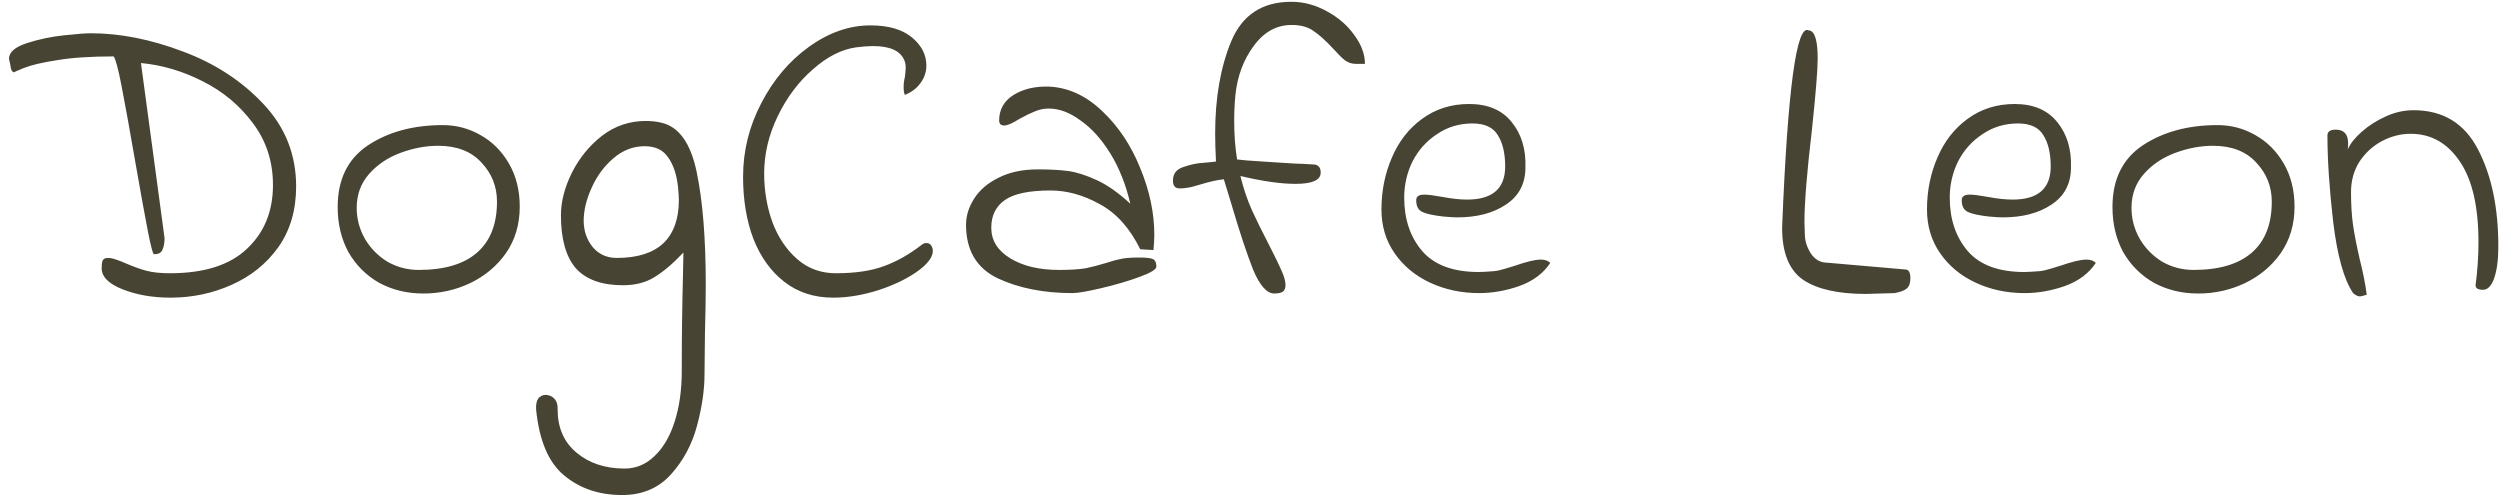<svg width="145" height="29" viewBox="0 0 145 29" fill="none" xmlns="http://www.w3.org/2000/svg">
<path d="M5.896 15.56C5.896 15.368 5.912 15.224 5.944 15.128C5.992 15.016 6.096 14.96 6.256 14.96C6.4 14.96 6.56 14.992 6.736 15.056C6.928 15.12 7.112 15.192 7.288 15.272C7.736 15.464 8.136 15.608 8.488 15.704C8.856 15.8 9.312 15.848 9.856 15.848C11.84 15.848 13.328 15.376 14.32 14.432C15.328 13.488 15.832 12.256 15.832 10.736C15.832 9.376 15.448 8.184 14.68 7.16C13.912 6.12 12.936 5.304 11.752 4.712C10.584 4.12 9.392 3.768 8.176 3.656L9.544 13.808C9.544 14.08 9.504 14.304 9.424 14.48C9.36 14.656 9.2 14.744 8.944 14.744C8.88 14.776 8.76 14.344 8.584 13.448C8.408 12.552 8.168 11.232 7.864 9.488C7.512 7.456 7.24 5.952 7.048 4.976C6.856 3.984 6.704 3.416 6.592 3.272C5.264 3.272 4.176 3.344 3.328 3.488C2.48 3.616 1.832 3.768 1.384 3.944C0.936 4.12 0.752 4.208 0.832 4.208C0.752 4.176 0.696 4.128 0.664 4.064C0.632 3.984 0.608 3.872 0.592 3.728C0.56 3.584 0.536 3.48 0.52 3.416C0.52 3.032 0.864 2.728 1.552 2.504C2.24 2.28 2.96 2.128 3.712 2.048C4.48 1.968 4.992 1.928 5.248 1.928C6.96 1.928 8.744 2.28 10.6 2.984C12.456 3.672 14.016 4.688 15.28 6.032C16.544 7.376 17.176 8.968 17.176 10.808C17.176 12.184 16.832 13.36 16.144 14.336C15.456 15.296 14.552 16.024 13.432 16.52C12.328 17.016 11.144 17.264 9.88 17.264C8.856 17.264 7.936 17.104 7.12 16.784C6.304 16.464 5.896 16.056 5.896 15.56ZM24.553 17.024C23.609 17.024 22.753 16.816 21.985 16.4C21.233 15.968 20.641 15.376 20.209 14.624C19.793 13.856 19.585 12.984 19.585 12.008C19.585 10.408 20.169 9.216 21.337 8.432C22.521 7.648 23.969 7.256 25.681 7.256C26.465 7.256 27.193 7.448 27.865 7.832C28.553 8.216 29.105 8.768 29.521 9.488C29.937 10.208 30.145 11.04 30.145 11.984C30.145 13.008 29.881 13.904 29.353 14.672C28.825 15.424 28.129 16.008 27.265 16.424C26.417 16.824 25.513 17.024 24.553 17.024ZM24.289 15.656C25.777 15.656 26.905 15.32 27.673 14.648C28.441 13.976 28.825 12.992 28.825 11.696C28.825 10.816 28.521 10.056 27.913 9.416C27.321 8.776 26.489 8.456 25.417 8.456C24.697 8.456 23.969 8.592 23.233 8.864C22.497 9.136 21.889 9.544 21.409 10.088C20.929 10.632 20.689 11.288 20.689 12.056C20.689 12.696 20.849 13.296 21.169 13.856C21.489 14.4 21.921 14.84 22.465 15.176C23.025 15.496 23.633 15.656 24.289 15.656ZM36.086 28.712C34.742 28.712 33.614 28.328 32.702 27.56C31.806 26.808 31.27 25.536 31.094 23.744C31.078 23.472 31.118 23.264 31.214 23.12C31.326 22.976 31.47 22.904 31.646 22.904C31.838 22.904 32.006 22.976 32.15 23.12C32.294 23.28 32.358 23.488 32.342 23.744C32.342 24.8 32.702 25.632 33.422 26.24C34.158 26.864 35.094 27.176 36.23 27.176C36.886 27.176 37.462 26.936 37.958 26.456C38.47 25.976 38.862 25.304 39.134 24.44C39.406 23.592 39.542 22.616 39.542 21.512C39.542 19.576 39.566 17.696 39.614 15.872L39.638 14.648C39.014 15.304 38.446 15.784 37.934 16.088C37.438 16.392 36.838 16.544 36.134 16.544C34.902 16.544 33.99 16.216 33.398 15.56C32.822 14.888 32.534 13.864 32.534 12.488C32.534 11.704 32.742 10.888 33.158 10.04C33.59 9.176 34.174 8.456 34.91 7.88C35.662 7.304 36.51 7.016 37.454 7.016C37.774 7.016 38.07 7.048 38.342 7.112C39.366 7.336 40.054 8.288 40.406 9.968C40.758 11.648 40.934 13.824 40.934 16.496C40.934 17.232 40.918 18.208 40.886 19.424L40.862 21.704C40.862 22.616 40.718 23.608 40.43 24.68C40.142 25.768 39.638 26.712 38.918 27.512C38.198 28.312 37.254 28.712 36.086 28.712ZM35.774 14.96C36.958 14.96 37.854 14.68 38.462 14.12C39.07 13.544 39.374 12.704 39.374 11.6C39.374 11.456 39.358 11.208 39.326 10.856C39.246 10.12 39.054 9.544 38.75 9.128C38.462 8.696 38.006 8.48 37.382 8.48C36.726 8.48 36.126 8.712 35.582 9.176C35.038 9.64 34.614 10.216 34.31 10.904C34.006 11.576 33.854 12.208 33.854 12.8C33.854 13.392 34.03 13.904 34.382 14.336C34.734 14.752 35.198 14.96 35.774 14.96ZM48.33 17.264C47.226 17.264 46.282 16.96 45.498 16.352C44.714 15.744 44.114 14.912 43.698 13.856C43.298 12.8 43.098 11.6 43.098 10.256C43.098 8.752 43.45 7.328 44.154 5.984C44.858 4.624 45.778 3.536 46.914 2.72C48.066 1.888 49.258 1.472 50.49 1.472C51.53 1.472 52.33 1.704 52.89 2.168C53.45 2.632 53.73 3.176 53.73 3.8C53.73 4.168 53.618 4.504 53.394 4.808C53.186 5.112 52.882 5.344 52.482 5.504C52.434 5.408 52.41 5.256 52.41 5.048C52.41 4.856 52.434 4.664 52.482 4.472C52.514 4.216 52.53 4.032 52.53 3.92C52.53 3.76 52.506 3.624 52.458 3.512C52.234 2.952 51.626 2.672 50.634 2.672C50.362 2.672 50.042 2.696 49.674 2.744C48.826 2.856 47.986 3.28 47.154 4.016C46.322 4.736 45.642 5.64 45.114 6.728C44.586 7.816 44.322 8.928 44.322 10.064C44.322 11.056 44.482 12 44.802 12.896C45.138 13.776 45.618 14.488 46.242 15.032C46.866 15.576 47.61 15.848 48.474 15.848C49.594 15.848 50.522 15.712 51.258 15.44C52.01 15.168 52.746 14.752 53.466 14.192C53.546 14.128 53.634 14.096 53.73 14.096C53.906 14.096 54.026 14.2 54.09 14.408C54.17 14.792 53.914 15.208 53.322 15.656C52.73 16.104 51.962 16.488 51.018 16.808C50.074 17.112 49.178 17.264 48.33 17.264ZM62.198 17C60.534 17 59.086 16.712 57.854 16.136C56.638 15.544 56.03 14.512 56.03 13.04C56.03 12.512 56.19 12 56.51 11.504C56.83 11.008 57.302 10.608 57.926 10.304C58.55 9.984 59.31 9.824 60.206 9.824C60.894 9.824 61.478 9.856 61.958 9.92C62.438 9.984 62.99 10.16 63.614 10.448C64.238 10.736 64.886 11.192 65.558 11.816C65.302 10.712 64.918 9.744 64.406 8.912C63.894 8.08 63.318 7.44 62.678 6.992C62.054 6.528 61.438 6.296 60.83 6.296C60.542 6.296 60.27 6.352 60.014 6.464C59.774 6.56 59.478 6.704 59.126 6.896C58.726 7.152 58.43 7.28 58.238 7.28C58.158 7.28 58.086 7.256 58.022 7.208C57.974 7.144 57.95 7.072 57.95 6.992C57.95 6.352 58.23 5.856 58.79 5.504C59.366 5.152 60.062 4.992 60.878 5.024C61.998 5.088 63.022 5.568 63.95 6.464C64.878 7.344 65.606 8.44 66.134 9.752C66.678 11.064 66.95 12.352 66.95 13.616C66.95 13.824 66.934 14.12 66.902 14.504L66.134 14.456C65.526 13.224 64.742 12.352 63.782 11.84C62.838 11.312 61.886 11.048 60.926 11.048C59.694 11.048 58.814 11.232 58.286 11.6C57.758 11.968 57.494 12.504 57.494 13.208C57.494 13.944 57.862 14.536 58.598 14.984C59.334 15.432 60.278 15.656 61.43 15.656C62.07 15.656 62.582 15.624 62.966 15.56C63.35 15.48 63.75 15.376 64.166 15.248C64.502 15.136 64.798 15.056 65.054 15.008C65.31 14.96 65.638 14.936 66.038 14.936C66.486 14.936 66.766 14.968 66.878 15.032C67.006 15.096 67.07 15.24 67.07 15.464C67.07 15.624 66.742 15.824 66.086 16.064C65.43 16.304 64.694 16.52 63.878 16.712C63.062 16.904 62.502 17 62.198 17ZM74.895 0.104C75.615 0.104 76.303 0.288 76.959 0.656C77.615 1.008 78.143 1.464 78.543 2.024C78.959 2.584 79.167 3.144 79.167 3.704H78.639C78.399 3.704 78.183 3.632 77.991 3.488C77.815 3.344 77.583 3.112 77.295 2.792C76.879 2.344 76.503 2.008 76.167 1.784C75.847 1.56 75.431 1.448 74.919 1.448C74.039 1.448 73.303 1.856 72.711 2.672C72.119 3.472 71.767 4.416 71.655 5.504C71.607 6 71.583 6.496 71.583 6.992C71.583 7.808 71.639 8.56 71.751 9.248C71.959 9.28 72.447 9.32 73.215 9.368C73.983 9.416 74.615 9.456 75.111 9.488C75.287 9.488 75.631 9.504 76.143 9.536C76.303 9.536 76.415 9.576 76.479 9.656C76.559 9.72 76.599 9.84 76.599 10.016C76.599 10.448 76.111 10.664 75.135 10.664C74.287 10.664 73.223 10.512 71.943 10.208C72.119 10.928 72.343 11.592 72.615 12.2C72.887 12.792 73.239 13.504 73.671 14.336C73.975 14.928 74.199 15.392 74.343 15.728C74.487 16.048 74.559 16.32 74.559 16.544C74.559 16.72 74.503 16.848 74.391 16.928C74.279 16.992 74.119 17.024 73.911 17.024C73.479 17.024 73.071 16.568 72.687 15.656C72.319 14.728 71.895 13.448 71.415 11.816L70.983 10.4C70.631 10.432 70.191 10.528 69.663 10.688C69.615 10.704 69.447 10.752 69.159 10.832C68.887 10.896 68.639 10.928 68.415 10.928C68.159 10.928 68.031 10.776 68.031 10.472C68.031 10.072 68.239 9.808 68.655 9.68C69.071 9.536 69.463 9.456 69.831 9.44C70.199 9.408 70.431 9.384 70.527 9.368C70.495 8.76 70.479 8.216 70.479 7.736C70.479 5.672 70.791 3.888 71.415 2.384C72.055 0.864 73.215 0.104 74.895 0.104ZM85.788 17C84.764 17 83.82 16.8 82.956 16.4C82.092 16 81.404 15.432 80.892 14.696C80.38 13.96 80.124 13.112 80.124 12.152C80.124 11.08 80.324 10.08 80.724 9.152C81.124 8.208 81.708 7.456 82.476 6.896C83.26 6.32 84.172 6.032 85.212 6.032C86.3 6.032 87.124 6.384 87.684 7.088C88.244 7.776 88.508 8.648 88.476 9.704C88.476 10.648 88.1 11.368 87.348 11.864C86.612 12.36 85.668 12.608 84.516 12.608C84.34 12.608 84.076 12.592 83.724 12.56C83.148 12.496 82.74 12.408 82.5 12.296C82.26 12.184 82.14 11.96 82.14 11.624C82.14 11.512 82.172 11.432 82.236 11.384C82.3 11.32 82.428 11.288 82.62 11.288C82.828 11.288 83.196 11.336 83.724 11.432C84.236 11.528 84.692 11.576 85.092 11.576C86.564 11.576 87.3 10.936 87.3 9.656C87.3 8.888 87.156 8.28 86.868 7.832C86.596 7.384 86.108 7.16 85.404 7.16C84.636 7.16 83.948 7.368 83.34 7.784C82.732 8.184 82.26 8.712 81.924 9.368C81.604 10.024 81.444 10.72 81.444 11.456C81.444 12.72 81.796 13.76 82.5 14.576C83.204 15.376 84.292 15.776 85.764 15.776C85.94 15.776 86.236 15.76 86.652 15.728C86.828 15.712 87.044 15.664 87.3 15.584C87.556 15.504 87.74 15.448 87.852 15.416C88.54 15.176 89.044 15.056 89.364 15.056C89.604 15.056 89.788 15.12 89.916 15.248C89.516 15.856 88.916 16.304 88.116 16.592C87.332 16.864 86.556 17 85.788 17ZM108.21 17.048C106.61 17.048 105.402 16.776 104.586 16.232C103.77 15.672 103.362 14.664 103.362 13.208C103.682 5.208 104.194 1.392 104.898 1.76C105.25 1.776 105.426 2.32 105.426 3.392C105.426 4.048 105.314 5.432 105.09 7.544C104.802 9.976 104.658 11.76 104.658 12.896L104.682 13.592C104.682 13.944 104.786 14.296 104.994 14.648C105.218 15 105.498 15.192 105.834 15.224L110.538 15.632C110.714 15.648 110.802 15.816 110.802 16.136C110.802 16.424 110.73 16.624 110.586 16.736C110.458 16.848 110.226 16.936 109.89 17L108.21 17.048ZM117.429 17C116.405 17 115.461 16.8 114.597 16.4C113.733 16 113.045 15.432 112.533 14.696C112.021 13.96 111.765 13.112 111.765 12.152C111.765 11.08 111.965 10.08 112.365 9.152C112.765 8.208 113.349 7.456 114.117 6.896C114.901 6.32 115.813 6.032 116.853 6.032C117.941 6.032 118.765 6.384 119.325 7.088C119.885 7.776 120.149 8.648 120.117 9.704C120.117 10.648 119.741 11.368 118.989 11.864C118.253 12.36 117.309 12.608 116.157 12.608C115.981 12.608 115.717 12.592 115.365 12.56C114.789 12.496 114.381 12.408 114.141 12.296C113.901 12.184 113.781 11.96 113.781 11.624C113.781 11.512 113.813 11.432 113.877 11.384C113.941 11.32 114.069 11.288 114.261 11.288C114.469 11.288 114.837 11.336 115.365 11.432C115.877 11.528 116.333 11.576 116.733 11.576C118.205 11.576 118.941 10.936 118.941 9.656C118.941 8.888 118.797 8.28 118.509 7.832C118.237 7.384 117.749 7.16 117.045 7.16C116.277 7.16 115.589 7.368 114.981 7.784C114.373 8.184 113.901 8.712 113.565 9.368C113.245 10.024 113.085 10.72 113.085 11.456C113.085 12.72 113.437 13.76 114.141 14.576C114.845 15.376 115.933 15.776 117.405 15.776C117.581 15.776 117.877 15.76 118.293 15.728C118.469 15.712 118.685 15.664 118.941 15.584C119.197 15.504 119.381 15.448 119.493 15.416C120.181 15.176 120.685 15.056 121.005 15.056C121.245 15.056 121.429 15.12 121.557 15.248C121.157 15.856 120.557 16.304 119.757 16.592C118.973 16.864 118.197 17 117.429 17ZM127.491 17.024C126.547 17.024 125.691 16.816 124.923 16.4C124.171 15.968 123.579 15.376 123.146 14.624C122.731 13.856 122.523 12.984 122.523 12.008C122.523 10.408 123.107 9.216 124.275 8.432C125.459 7.648 126.907 7.256 128.618 7.256C129.403 7.256 130.131 7.448 130.803 7.832C131.491 8.216 132.043 8.768 132.459 9.488C132.875 10.208 133.083 11.04 133.083 11.984C133.083 13.008 132.819 13.904 132.291 14.672C131.763 15.424 131.067 16.008 130.203 16.424C129.355 16.824 128.451 17.024 127.491 17.024ZM127.227 15.656C128.715 15.656 129.843 15.32 130.611 14.648C131.379 13.976 131.763 12.992 131.763 11.696C131.763 10.816 131.459 10.056 130.851 9.416C130.259 8.776 129.427 8.456 128.355 8.456C127.635 8.456 126.907 8.592 126.171 8.864C125.435 9.136 124.827 9.544 124.347 10.088C123.867 10.632 123.627 11.288 123.627 12.056C123.627 12.696 123.787 13.296 124.107 13.856C124.427 14.4 124.859 14.84 125.403 15.176C125.963 15.496 126.571 15.656 127.227 15.656ZM137.271 17.096C137.047 17.16 136.919 17.192 136.887 17.192C136.759 17.192 136.623 17.128 136.479 17C135.951 16.216 135.567 14.848 135.327 12.896C135.103 10.944 134.991 9.264 134.991 7.856C134.991 7.632 135.151 7.52 135.471 7.52C135.951 7.52 136.191 7.784 136.191 8.312C136.191 8.456 136.183 8.576 136.167 8.672C136.311 8.336 136.583 7.992 136.983 7.64C137.383 7.288 137.847 6.992 138.375 6.752C138.903 6.512 139.439 6.392 139.983 6.392C141.695 6.392 142.943 7.152 143.727 8.672C144.511 10.176 144.903 12.048 144.903 14.288C144.903 15.056 144.823 15.672 144.663 16.136C144.503 16.584 144.287 16.808 144.015 16.808C143.727 16.808 143.583 16.72 143.583 16.544C143.695 15.696 143.751 14.864 143.751 14.048C143.751 11.984 143.391 10.424 142.671 9.368C141.951 8.296 140.999 7.76 139.815 7.76C139.239 7.76 138.679 7.904 138.135 8.192C137.607 8.48 137.175 8.88 136.839 9.392C136.519 9.904 136.359 10.488 136.359 11.144C136.359 11.88 136.399 12.52 136.479 13.064C136.559 13.608 136.687 14.264 136.863 15.032C137.055 15.784 137.191 16.472 137.271 17.096Z" fill="#484434"/>
</svg>
